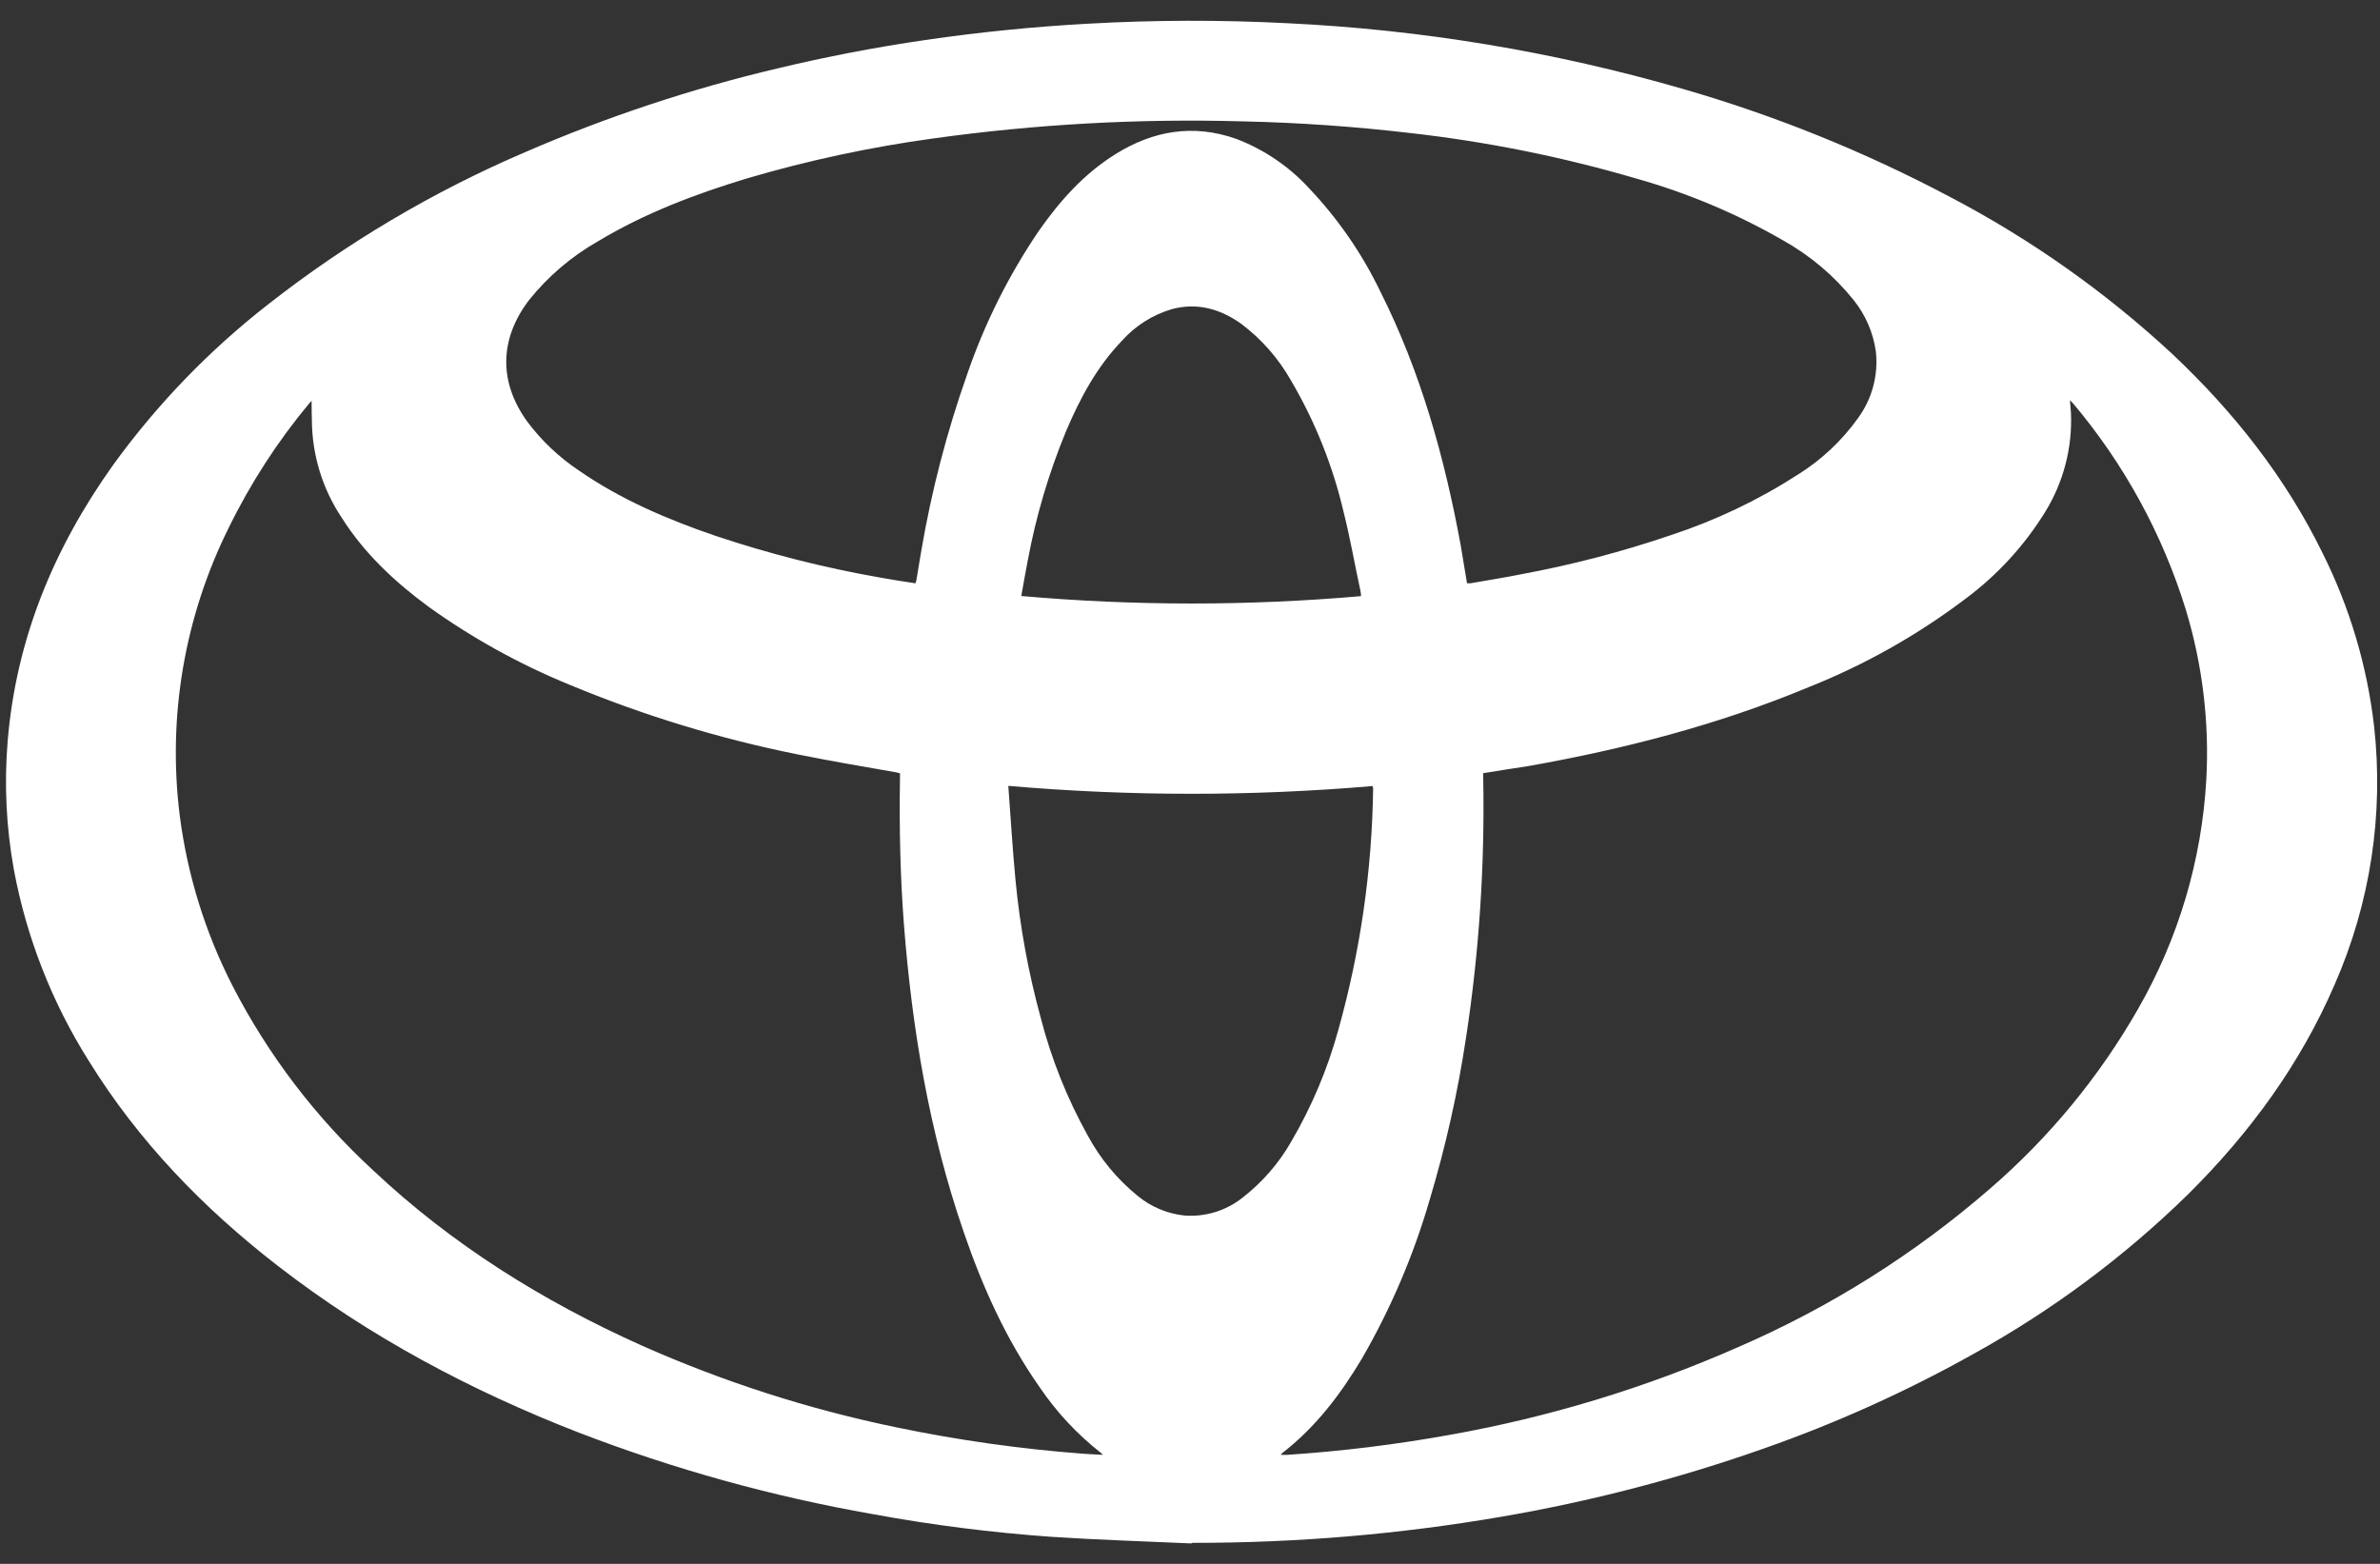 <svg width="105" height="69" viewBox="0 0 105 69" fill="none" xmlns="http://www.w3.org/2000/svg">
<rect x="0" y="0" width="105" height="69" fill="#333333" stroke="none"/>
<path d="M52.562 68.098C50.51 68.005 48.455 67.943 46.407 67.808C43.755 67.621 41.115 67.287 38.501 66.805C34.072 66.028 29.73 64.823 25.536 63.209C20.768 61.355 16.287 58.977 12.241 55.839C8.959 53.296 6.112 50.356 3.923 46.818C2.293 44.233 1.169 41.365 0.611 38.365C0.273 36.497 0.182 34.594 0.338 32.702C0.71 28.191 2.378 24.182 4.983 20.526C6.917 17.851 9.223 15.461 11.832 13.427C15.302 10.707 19.114 8.449 23.174 6.711C26.766 5.153 30.492 3.917 34.306 3.017C36.462 2.501 38.637 2.083 40.831 1.764C43.212 1.417 45.604 1.177 48.005 1.045C50.936 0.88 53.874 0.874 56.805 1.025C62.705 1.307 68.552 2.277 74.223 3.917C78.307 5.094 82.257 6.69 86.009 8.678C89.589 10.55 92.9 12.89 95.854 15.634C98.555 18.183 100.827 21.055 102.468 24.405C103.666 26.803 104.434 29.389 104.74 32.048C105.172 35.93 104.572 39.857 103 43.437C101.486 46.946 99.269 49.973 96.566 52.662C93.732 55.441 90.531 57.824 87.049 59.746C84.094 61.4 80.999 62.795 77.8 63.916C74.034 65.243 70.16 66.249 66.221 66.923C63.994 67.305 61.755 67.593 59.501 67.785C57.199 67.98 54.893 68.076 52.582 68.073L52.562 68.098ZM13.748 17.684C13.725 17.709 13.687 17.744 13.654 17.784C12.246 19.474 11.048 21.325 10.085 23.297C8.136 27.224 7.386 31.631 7.929 35.975C8.265 38.602 9.056 41.153 10.267 43.513C11.838 46.56 13.936 49.311 16.464 51.639C19.94 54.91 23.936 57.403 28.285 59.355C31.895 60.962 35.67 62.176 39.544 62.976C42.256 63.541 45.002 63.93 47.766 64.139C48.048 64.161 48.331 64.171 48.662 64.189C48.599 64.131 48.576 64.109 48.551 64.089C47.51 63.269 46.603 62.294 45.862 61.199C44.383 59.089 43.338 56.766 42.512 54.346C40.998 49.953 40.24 45.415 39.88 40.801C39.715 38.651 39.67 36.496 39.705 34.341V34.118C39.635 34.1 39.582 34.085 39.529 34.075C38.082 33.825 36.631 33.574 35.194 33.286C31.742 32.592 28.368 31.561 25.12 30.209C22.922 29.308 20.837 28.155 18.91 26.773C17.413 25.671 16.073 24.418 15.075 22.841C14.232 21.577 13.775 20.098 13.76 18.581C13.75 18.283 13.748 17.985 13.748 17.684ZM65.436 34.113C65.436 34.203 65.436 34.271 65.436 34.338C65.51 38.168 65.257 41.996 64.678 45.783C64.313 48.208 63.775 50.605 63.068 52.955C62.36 55.391 61.36 57.734 60.089 59.934C59.143 61.523 58.035 62.981 56.555 64.124C56.535 64.136 56.528 64.161 56.507 64.191C56.608 64.191 56.689 64.191 56.772 64.191C59.185 64.032 61.586 63.737 63.964 63.307C68.332 62.531 72.59 61.237 76.646 59.453C80.708 57.698 84.472 55.331 87.806 52.436C90.413 50.182 92.616 47.507 94.322 44.523C96.106 41.421 97.138 37.95 97.338 34.384C97.474 31.86 97.169 29.332 96.437 26.911C95.407 23.571 93.712 20.47 91.454 17.792C91.412 17.746 91.368 17.704 91.32 17.664C91.338 17.88 91.356 18.055 91.366 18.23C91.43 19.76 91.036 21.274 90.232 22.581C89.311 24.075 88.112 25.381 86.698 26.43C84.581 28.031 82.255 29.34 79.784 30.322C75.811 31.978 71.666 33.048 67.433 33.8C66.779 33.897 66.115 34.005 65.436 34.113ZM64.721 25.736C64.769 25.739 64.817 25.739 64.865 25.736C65.623 25.603 66.38 25.485 67.137 25.332C69.364 24.919 71.558 24.345 73.701 23.616C75.681 22.967 77.57 22.067 79.32 20.939C80.358 20.291 81.257 19.446 81.968 18.453C82.589 17.607 82.871 16.561 82.76 15.519C82.645 14.684 82.305 13.895 81.776 13.236C80.921 12.171 79.868 11.28 78.673 10.61C76.635 9.435 74.458 8.518 72.191 7.878C68.943 6.925 65.618 6.254 62.253 5.874C59.785 5.583 57.312 5.41 54.834 5.355C50.271 5.226 45.705 5.477 41.185 6.107C38.395 6.489 35.639 7.08 32.94 7.876C30.668 8.565 28.434 9.41 26.377 10.65C25.205 11.316 24.172 12.198 23.333 13.249C22.023 14.973 22.002 16.875 23.274 18.619C23.904 19.456 24.672 20.181 25.546 20.764C27.392 22.042 29.439 22.914 31.554 23.638C33.933 24.435 36.369 25.053 38.842 25.485C39.347 25.578 39.869 25.658 40.389 25.736C40.407 25.671 40.425 25.628 40.432 25.583C40.506 25.152 40.571 24.721 40.647 24.292C41.097 21.651 41.773 19.052 42.666 16.524C43.432 14.287 44.493 12.16 45.822 10.199C46.753 8.866 47.824 7.663 49.225 6.793C50.883 5.763 52.645 5.463 54.526 6.122C55.764 6.592 56.873 7.344 57.764 8.317C59.036 9.66 60.091 11.19 60.892 12.853C62.679 16.404 63.732 20.188 64.446 24.077C64.537 24.618 64.623 25.162 64.721 25.736ZM44.484 34.674C44.59 36.085 44.671 37.453 44.8 38.816C44.996 40.879 45.37 42.922 45.918 44.921C46.383 46.724 47.077 48.461 47.983 50.091C48.533 51.117 49.283 52.025 50.189 52.762C50.779 53.25 51.502 53.553 52.266 53.632C53.181 53.697 54.088 53.419 54.806 52.852C55.687 52.171 56.423 51.324 56.972 50.359C57.869 48.826 58.562 47.184 59.034 45.475C60.013 41.992 60.532 38.398 60.579 34.782C60.574 34.748 60.567 34.715 60.556 34.682C55.209 35.139 49.831 35.137 44.484 34.674ZM60.046 26.302C60.046 26.202 60.031 26.127 60.016 26.051C59.764 24.894 59.564 23.726 59.274 22.578C58.796 20.538 58.012 18.582 56.947 16.774C56.392 15.797 55.639 14.943 54.735 14.269C53.816 13.624 52.817 13.344 51.706 13.637C50.851 13.889 50.085 14.374 49.495 15.038C48.386 16.191 47.649 17.571 47.033 19.022C46.272 20.863 45.705 22.777 45.342 24.733C45.241 25.235 45.155 25.761 45.057 26.297C50.045 26.736 55.063 26.738 60.051 26.302H60.046Z" fill="white"/>
</svg>
